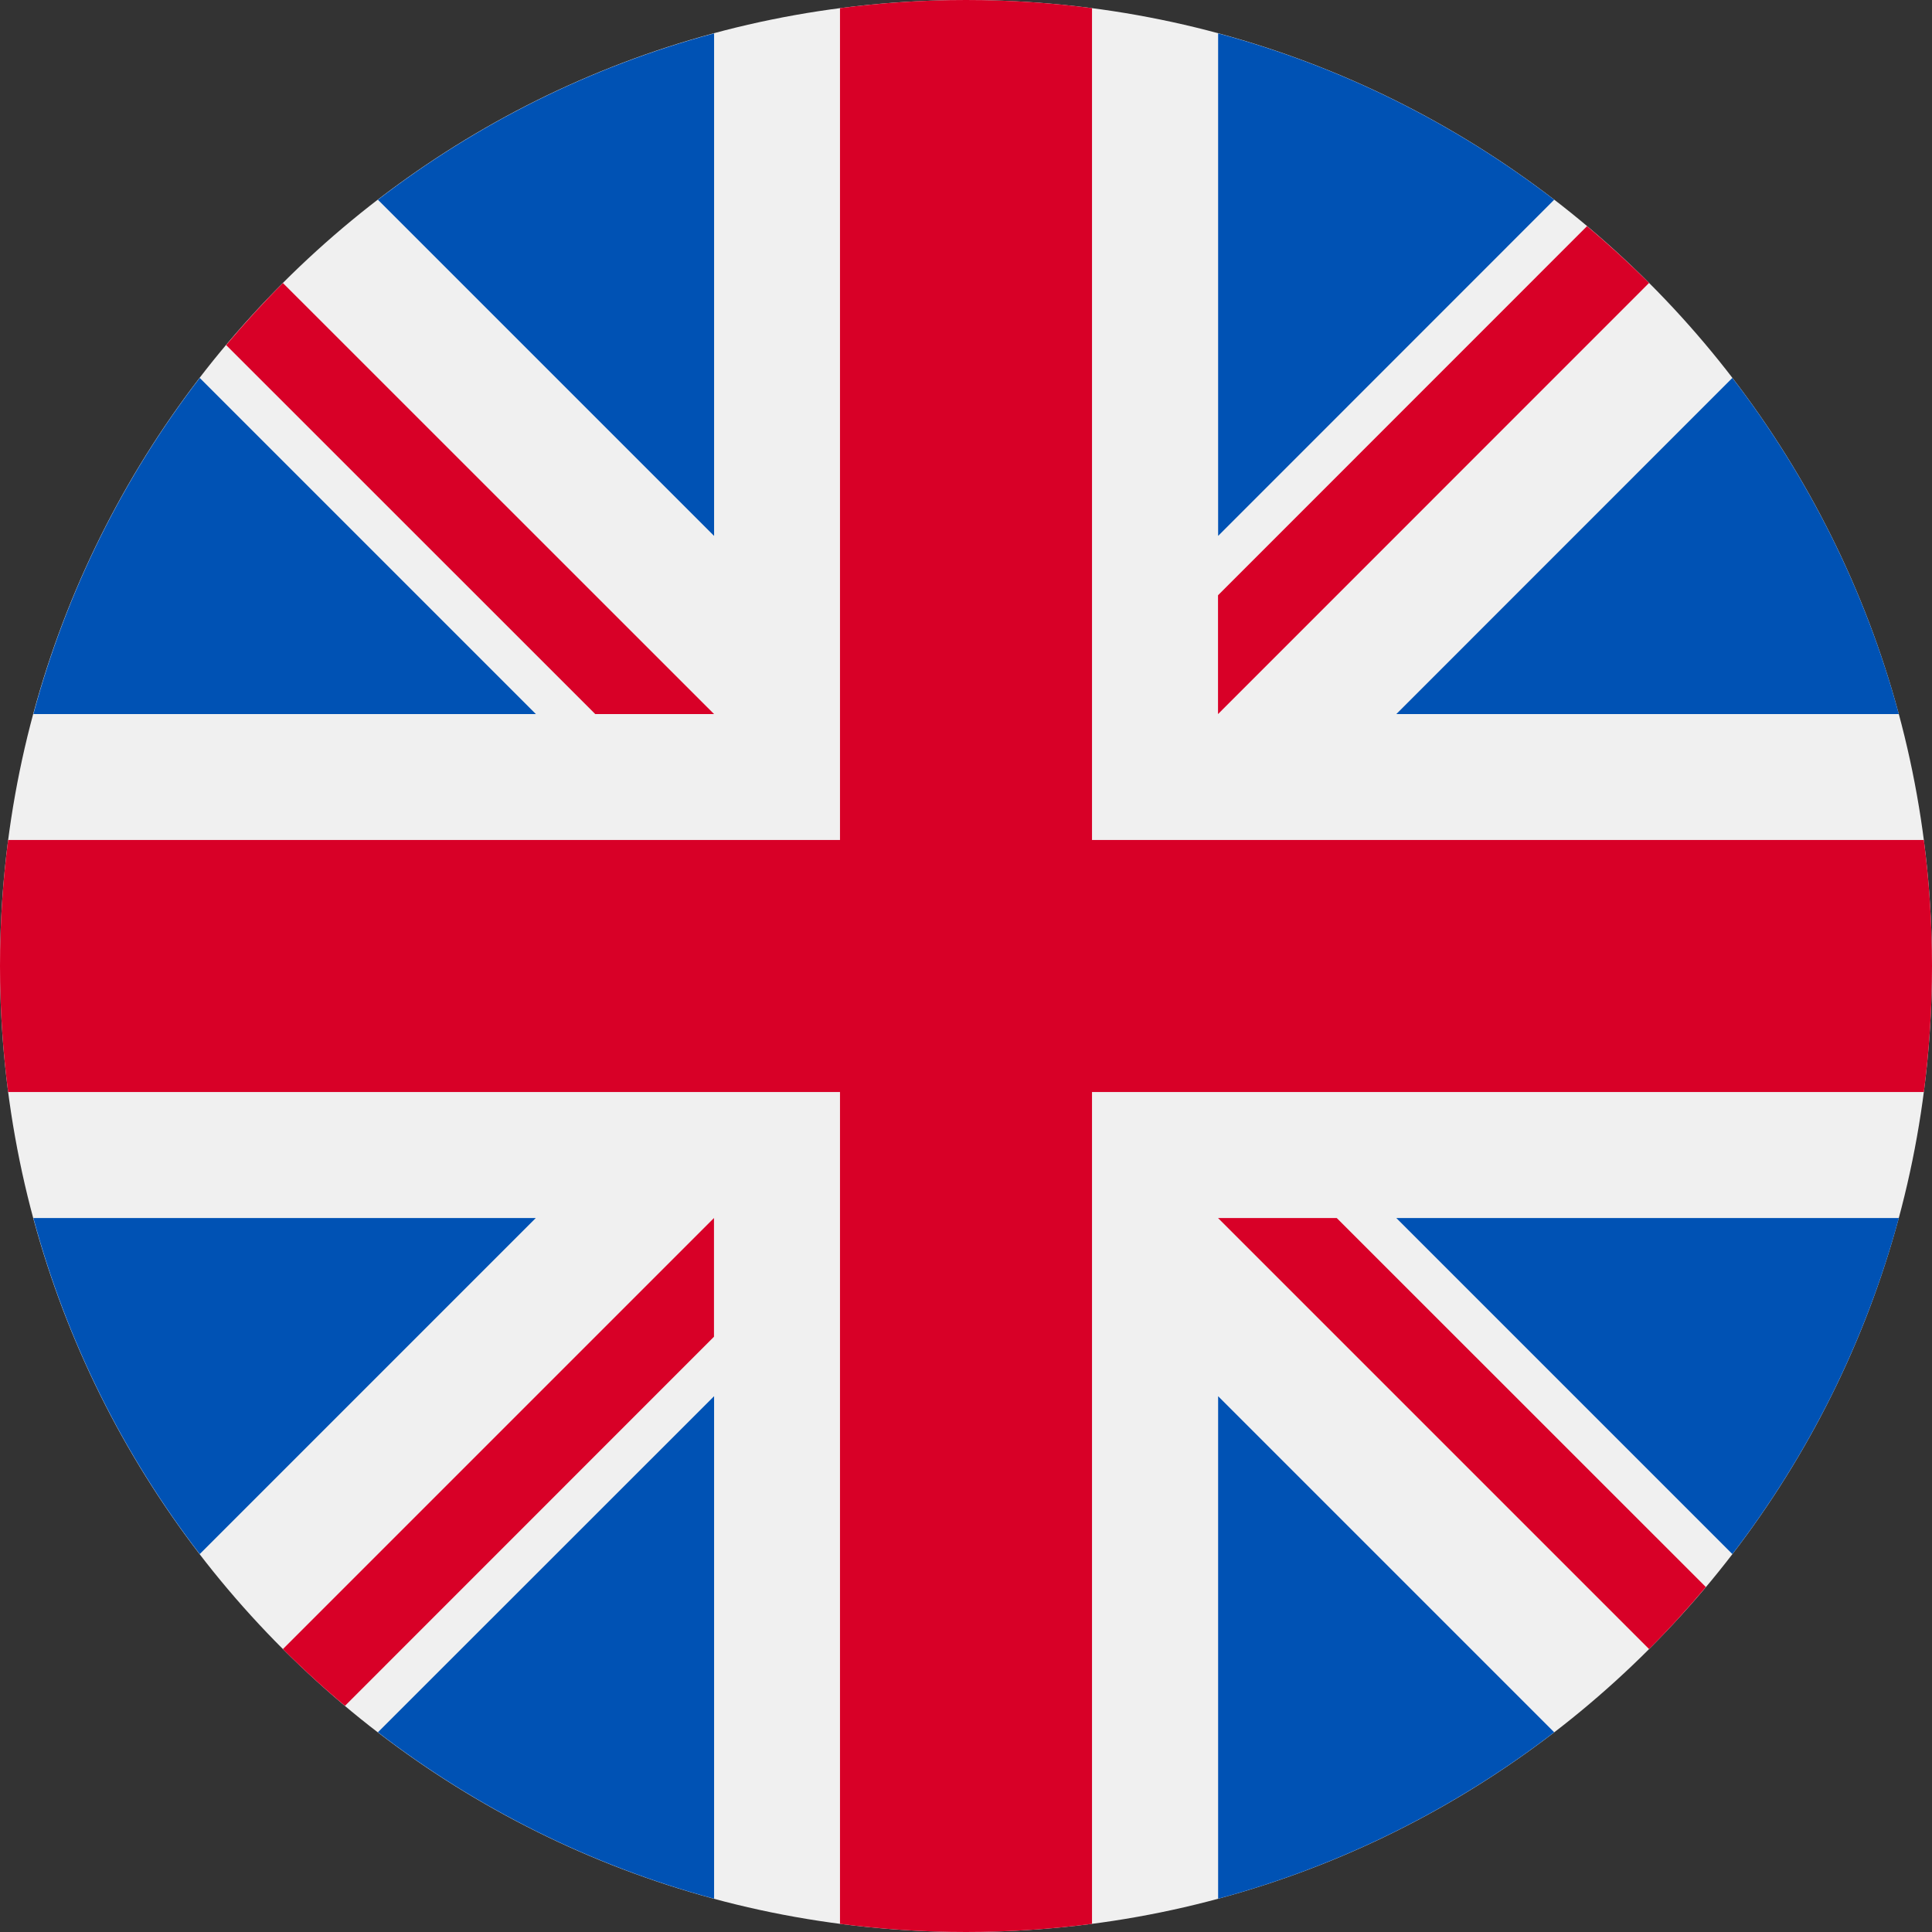 <svg width="18" height="18" viewBox="0 0 18 18" fill="none" xmlns="http://www.w3.org/2000/svg">
<rect x="0" y="0" width="18" height="18" fill="#333333" stroke="none"/>
<path d="M9 18C13.971 18 18 13.971 18 9C18 4.029 13.971 0 9 0C4.029 0 0 4.029 0 9C0 13.971 4.029 18 9 18Z" fill="#F0F0F0"/>
<path d="M1.861 3.521C1.154 4.441 0.621 5.501 0.311 6.653H4.993L1.861 3.521Z" fill="#0052B4"/>
<path d="M17.691 6.653C17.38 5.501 16.847 4.441 16.14 3.521L13.009 6.653H17.691Z" fill="#0052B4"/>
<path d="M0.311 11.348C0.621 12.499 1.154 13.559 1.861 14.479L4.992 11.348H0.311Z" fill="#0052B4"/>
<path d="M14.48 1.861C13.56 1.154 12.5 0.621 11.349 0.311V4.993L14.48 1.861Z" fill="#0052B4"/>
<path d="M3.521 16.139C4.441 16.846 5.501 17.379 6.653 17.69V13.008L3.521 16.139Z" fill="#0052B4"/>
<path d="M6.653 0.311C5.501 0.621 4.441 1.154 3.521 1.861L6.653 4.993V0.311Z" fill="#0052B4"/>
<path d="M11.349 17.69C12.5 17.379 13.56 16.846 14.48 16.139L11.349 13.008V17.69Z" fill="#0052B4"/>
<path d="M13.009 11.348L16.14 14.479C16.847 13.559 17.38 12.499 17.691 11.348H13.009Z" fill="#0052B4"/>
<path d="M17.924 7.826H10.174H10.174V0.076C9.79 0.026 9.398 0 9 0C8.602 0 8.21 0.026 7.826 0.076V7.826V7.826H0.076C0.026 8.21 0 8.602 0 9C0 9.398 0.026 9.79 0.076 10.174H7.826H7.826V17.924C8.21 17.974 8.602 18 9 18C9.398 18 9.79 17.974 10.174 17.924V10.174V10.174H17.924C17.974 9.79 18 9.398 18 9C18 8.602 17.974 8.21 17.924 7.826Z" fill="#D80027"/>
<path d="M11.348 11.348L15.364 15.364C15.549 15.179 15.725 14.986 15.893 14.786L12.454 11.348H11.348V11.348Z" fill="#D80027"/>
<path d="M6.652 11.348H6.652L2.636 15.364C2.82 15.548 3.013 15.725 3.214 15.893L6.652 12.454V11.348Z" fill="#D80027"/>
<path d="M6.653 6.653V6.653L2.636 2.637C2.452 2.821 2.276 3.014 2.107 3.215L5.546 6.653H6.653V6.653Z" fill="#D80027"/>
<path d="M11.348 6.653L15.364 2.636C15.179 2.452 14.986 2.276 14.786 2.107L11.348 5.546V6.653Z" fill="#D80027"/>
</svg>
